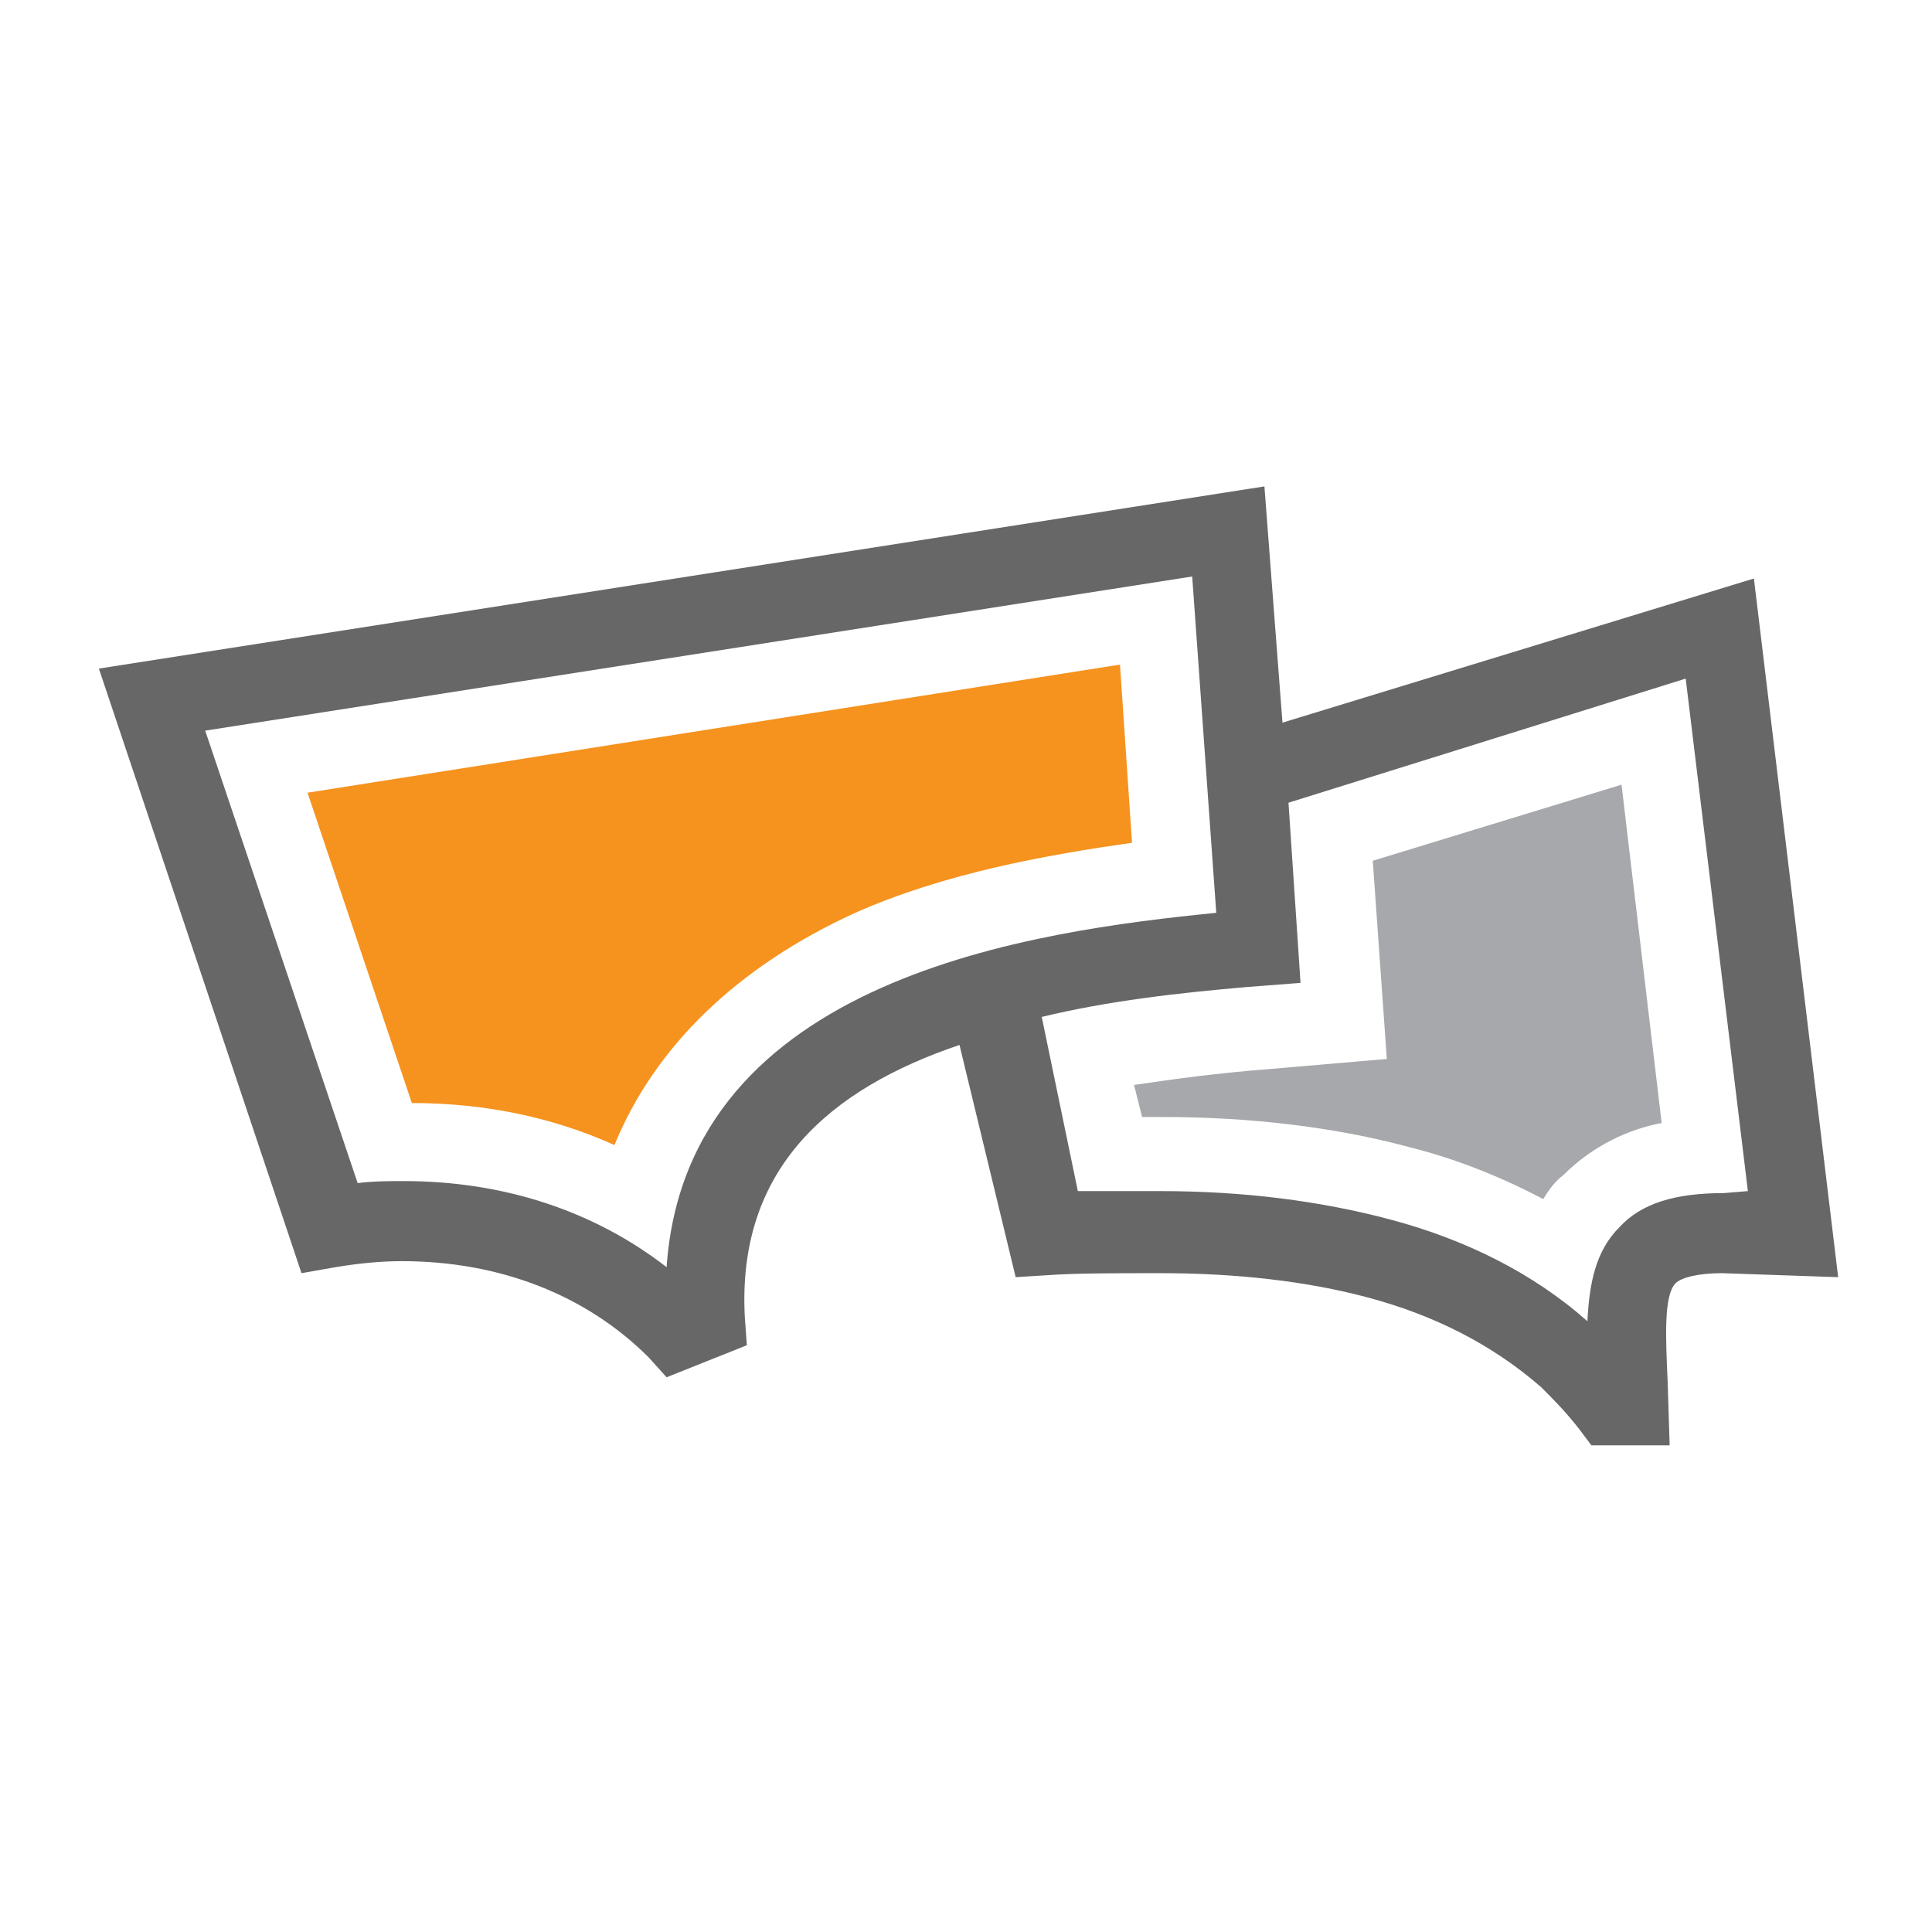 <?xml version="1.0" ?>
<svg xmlns="http://www.w3.org/2000/svg" fill="none" viewBox="0 0 350 350">
	<path fill="#F6921E" d="M111.314 207.438c-11.266-5.078-23.622-7.616-36.706-7.616L55.71 143.608l147.187-23.211 2.18 32.278c-15.264 2.176-33.798 5.44-50.152 12.693-21.442 9.792-36.342 24.299-43.611 42.07Z"/>
	<path fill="#676767" d="m317.736 104.801-85.404 26.113-3.271-42.795-211.149 33.003 36.706 109.525 6.178-1.088c4.361-.725 8.359-1.088 11.993-1.088 17.808 0 33.435 6.165 44.701 17.408l3.271 3.627 14.537-5.803-.364-5.077c-1.453-26.838 15.264-41.344 38.887-49.323l10.176 42.069 5.814-.362c5.088-.363 11.993-.363 20.352-.363 13.81 0 26.53 1.451 37.433 4.352 12.356 3.264 22.895 8.704 31.617 16.32 2.181 2.176 4.362 4.352 6.905 7.616l2.181 2.902h14.174l-.364-11.606c-.363-7.978-.727-15.594 1.454-17.771 1.09-1.088 4.361-1.813 8.359-1.813l21.078.725-15.264-126.571ZM120.761 229.559c-13.083-10.155-29.437-15.595-47.608-15.595-2.544 0-5.452 0-8.36.363l-27.62-81.963 178.805-27.925 4.361 60.928c-32.708 3.264-95.944 11.605-99.578 64.192Zm191.524-13.419c-8.722 0-14.9 1.814-18.898 6.166-4.361 4.352-5.451 10.155-5.815 17.045-9.812-8.704-22.169-14.869-35.979-18.496-12.356-3.264-26.166-5.077-41.43-5.077h-14.9l-6.542-31.552c11.993-2.902 24.713-4.352 37.433-5.44l9.449-.726-2.181-32.64 71.958-22.485 11.266 92.843-4.361.362Z"/>
	<path fill="#A6A8AB" d="M279.582 217.226c-7.632-3.99-15.627-7.254-24.349-9.43-13.447-3.626-28.711-5.44-44.701-5.44h-3.634l-1.454-5.803c7.268-1.088 15.264-2.176 24.713-2.901l21.078-1.813-2.544-35.904 45.065-13.782 7.268 61.291c-5.815 1.088-12.356 3.99-17.808 9.43-1.453 1.088-2.544 2.538-3.634 4.352Z"/>
</svg>